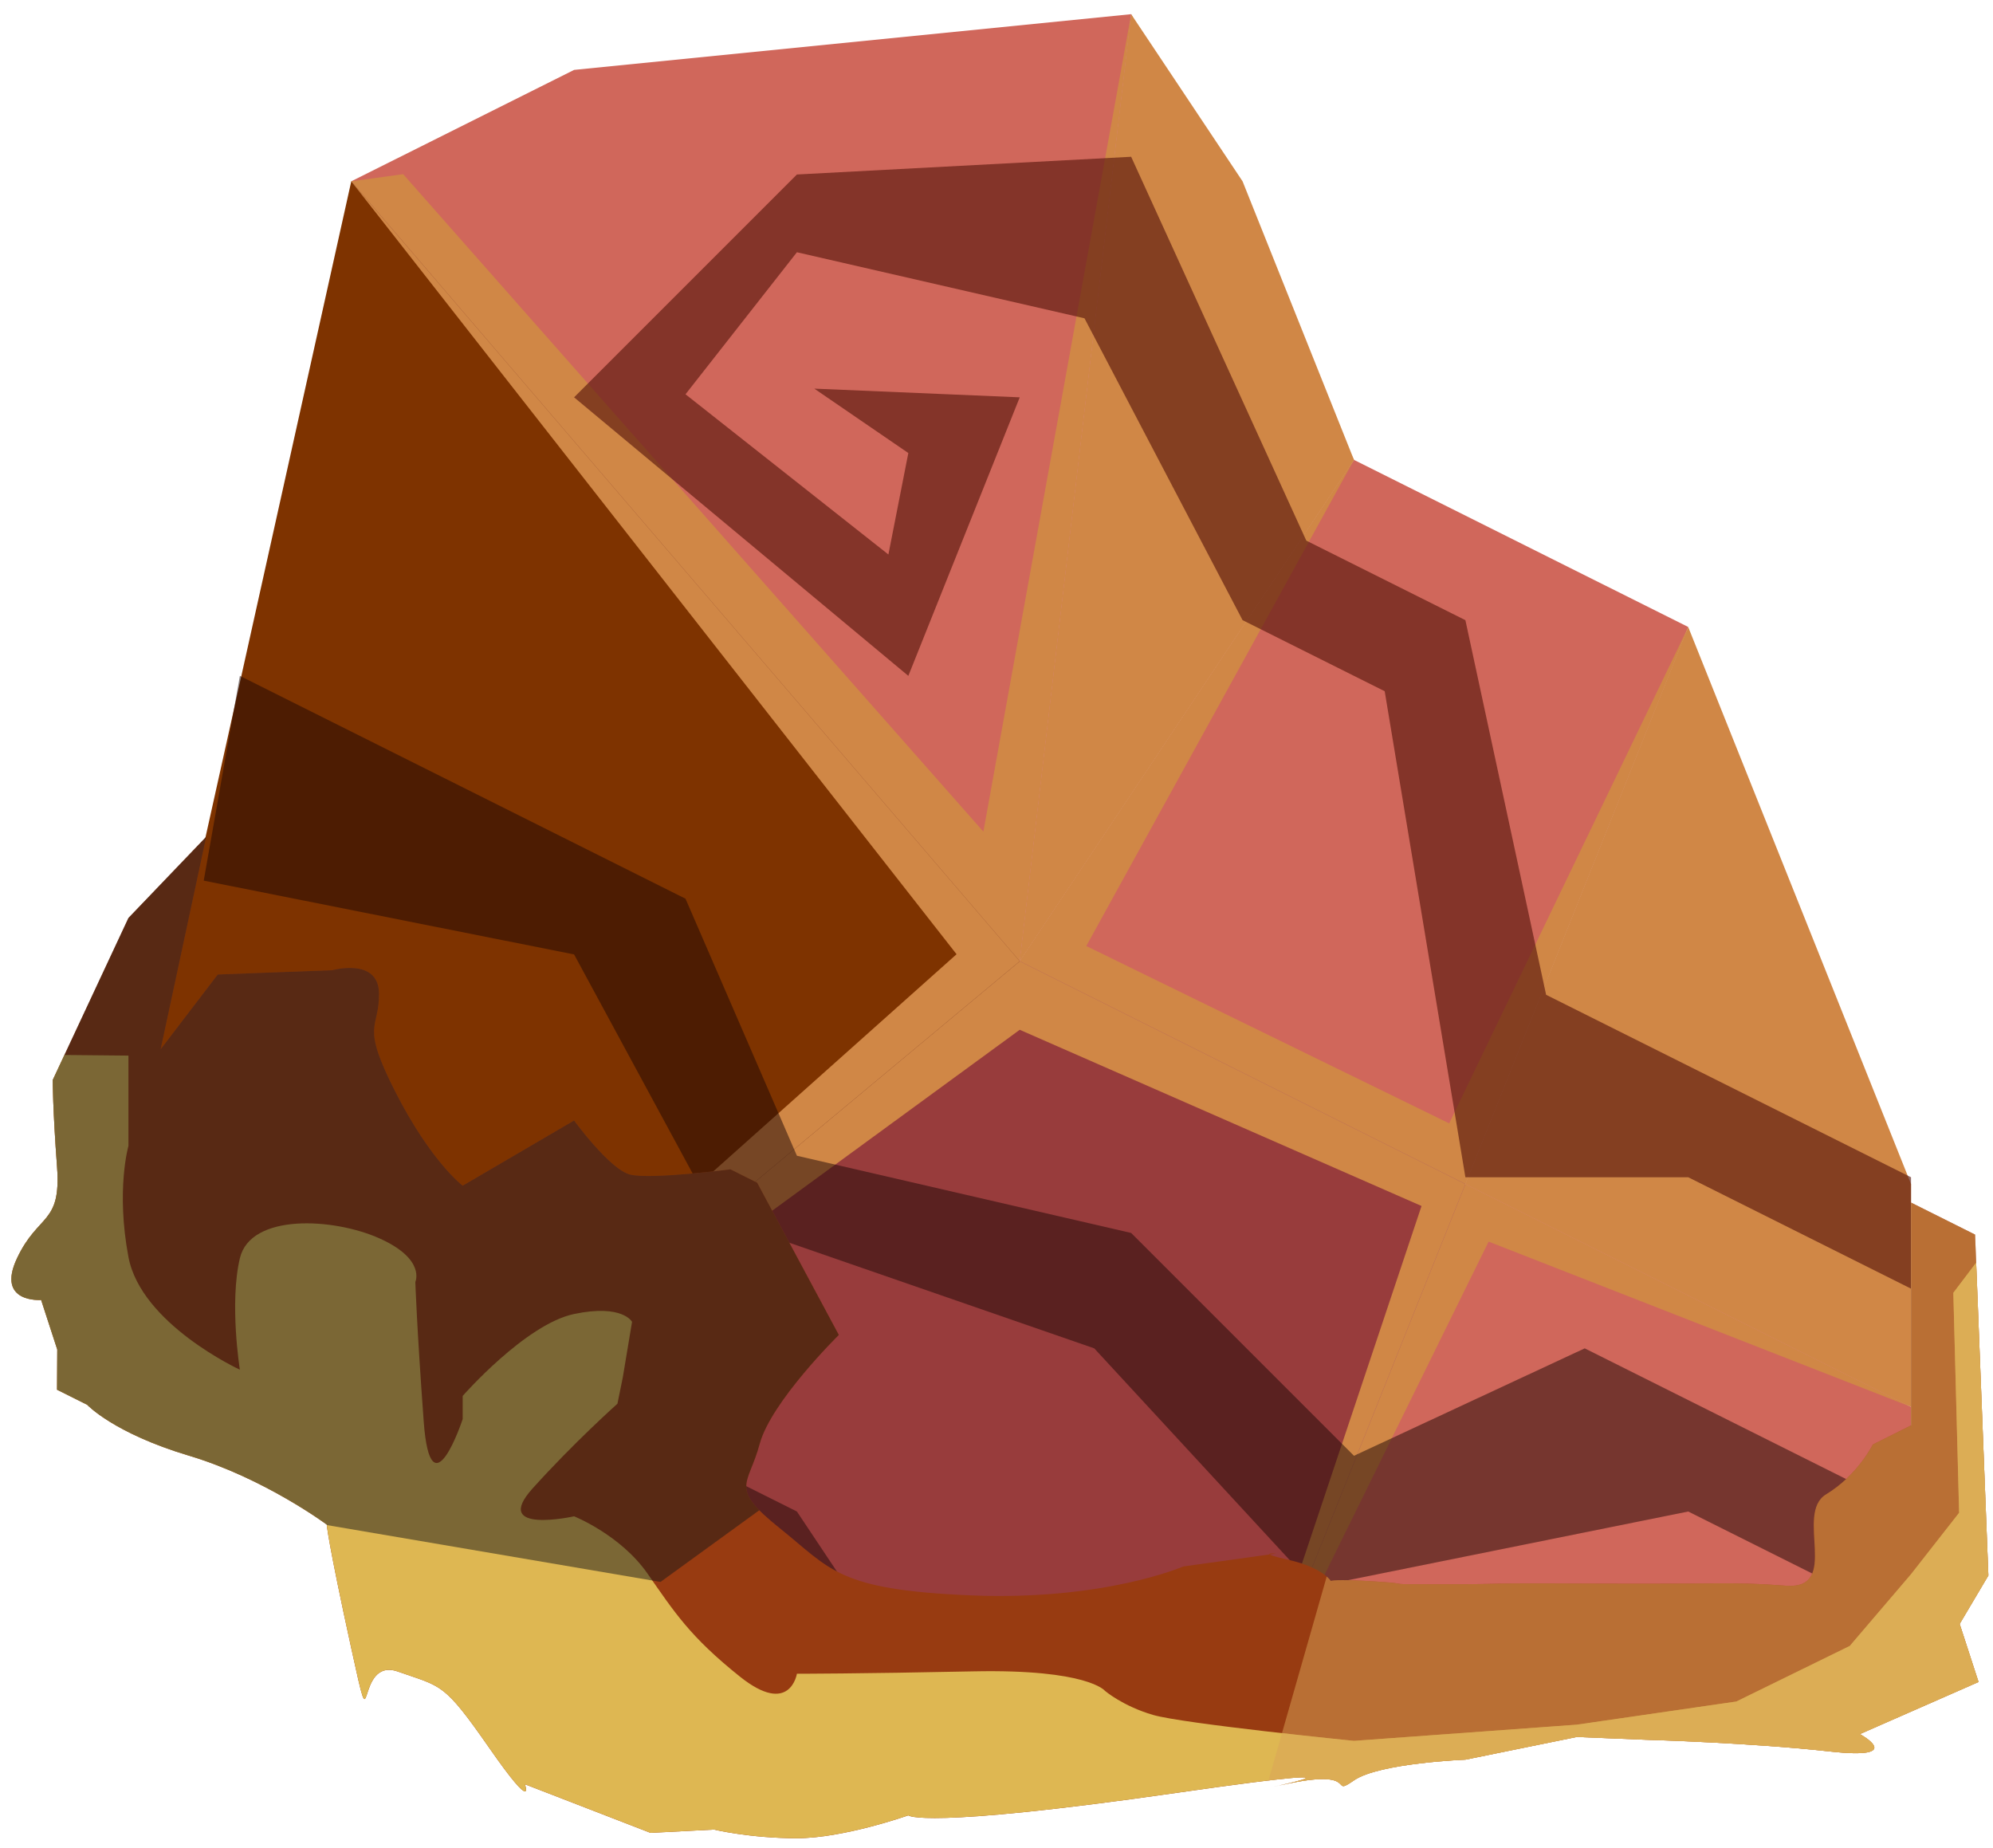 <?xml version="1.0" encoding="UTF-8" standalone="no"?><!DOCTYPE svg PUBLIC "-//W3C//DTD SVG 1.1//EN" "http://www.w3.org/Graphics/SVG/1.1/DTD/svg11.dtd"><svg width="100%" height="100%" viewBox="0 0 96 89" version="1.1" xmlns="http://www.w3.org/2000/svg" xmlns:xlink="http://www.w3.org/1999/xlink" xml:space="preserve" xmlns:serif="http://www.serif.com/" style="fill-rule:evenodd;clip-rule:evenodd;stroke-linejoin:round;stroke-miterlimit:1.414;"><g id="rock-runes-mossy11"><g id="rock-mossy12"><g id="rock-runes-highlights12"><g id="rock-highlights12"><g><g><path d="M65.219,22.15l16.1,8.049l-10.733,26.833l-21.467,-10.733l16.1,-24.149Z" style="fill:#d0675b;"/><clipPath id="_clip1"><path d="M65.219,22.15l16.1,8.049l-10.733,26.833l-21.467,-10.733l16.1,-24.149Z"/></clipPath><g clip-path="url(#_clip1)"><path d="M81.319,30.199l-11.513,23.91l-17.481,-8.543l12.894,-23.416l-10.733,-21.467l-7.118,39.374l-27.949,-31.668l-2.499,0.344l29.156,37.229l-29.156,26.024l0,1.146l32.199,-23.531l19.354,8.487l-8.62,25.777l11.851,-24.061l20.348,7.961l-19.212,-11.86l8.479,-25.706Z" style="fill:#d08746;"/></g><path d="M81.319,30.199l10.733,26.833l0,10.733l-21.466,-10.733l10.733,-26.833Z" style="fill:#d08746;"/><clipPath id="_clip2"><path d="M81.319,30.199l10.733,26.833l0,10.733l-21.466,-10.733l10.733,-26.833Z"/></clipPath><g clip-path="url(#_clip2)"><path d="M81.319,30.199l-11.513,23.91l-17.481,-8.543l12.894,-23.416l-10.733,-21.467l-7.118,39.374l-27.949,-31.668l-2.499,0.344l29.156,37.229l-29.156,26.024l0,1.146l32.199,-23.531l19.354,8.487l-8.62,25.777l11.851,-24.061l20.348,7.961l-19.212,-11.86l8.479,-25.706Z" style="fill:#d08746;"/></g><path d="M70.586,57.032l21.466,10.733l0,10.733l-32.199,5.367l10.733,-26.833" style="fill:#d0675b;"/><clipPath id="_clip3"><path d="M70.586,57.032l21.466,10.733l0,10.733l-32.199,5.367l10.733,-26.833"/></clipPath><g clip-path="url(#_clip3)"><path d="M81.319,30.199l-11.513,23.91l-17.481,-8.543l12.894,-23.416l-10.733,-21.467l-7.118,39.374l-27.949,-31.668l-2.499,0.344l29.156,37.229l-29.156,26.024l0,1.146l32.199,-23.531l19.354,8.487l-8.62,25.777l11.851,-24.061l20.348,7.961l-19.212,-11.86l8.479,-25.706Z" style="fill:#d08746;"/></g><path d="M70.586,57.032l-10.733,26.833l-32.2,0l-10.733,-10.733l32.199,-26.833l21.467,10.733Z" style="fill:#983c3c;"/><clipPath id="_clip4"><path d="M70.586,57.032l-10.733,26.833l-32.2,0l-10.733,-10.733l32.199,-26.833l21.467,10.733Z"/></clipPath><g clip-path="url(#_clip4)"><path d="M81.319,30.199l-11.513,23.91l-17.481,-8.543l12.894,-23.416l-10.733,-21.467l-7.118,39.374l-27.949,-31.668l-2.499,0.344l29.156,37.229l-29.156,26.024l0,1.146l32.199,-23.531l19.354,8.487l-8.62,25.777l11.851,-24.061l20.348,7.961l-19.212,-11.86l8.479,-25.706Z" style="fill:#d08746;"/></g><path d="M59.853,8.733l-5.367,-8.05l-5.367,45.616l16.1,-24.149l-5.366,-13.417Z" style="fill:#d08746;"/><clipPath id="_clip5"><path d="M59.853,8.733l-5.367,-8.05l-5.367,45.616l16.1,-24.149l-5.366,-13.417Z"/></clipPath><g clip-path="url(#_clip5)"><path d="M81.319,30.199l-11.513,23.91l-17.481,-8.543l12.894,-23.416l-10.733,-21.467l-7.118,39.374l-27.949,-31.668l-2.499,0.344l29.156,37.229l-29.156,26.024l0,1.146l32.199,-23.531l19.354,8.487l-8.62,25.777l11.851,-24.061l20.348,7.961l-19.212,-11.86l8.479,-25.706Z" style="fill:#d08746;"/></g><path d="M54.486,0.683l-26.833,2.684l-10.733,5.366l32.199,37.566l5.367,-45.616Z" style="fill:#d0675b;"/><clipPath id="_clip6"><path d="M54.486,0.683l-26.833,2.684l-10.733,5.366l32.199,37.566l5.367,-45.616Z"/></clipPath><g clip-path="url(#_clip6)"><path d="M81.319,30.199l-11.513,23.91l-17.481,-8.543l12.894,-23.416l-10.733,-21.467l-7.118,39.374l-27.949,-31.668l-2.499,0.344l29.156,37.229l-29.156,26.024l0,1.146l32.199,-23.531l19.354,8.487l-8.62,25.777l11.851,-24.061l20.348,7.961l-19.212,-11.86l8.479,-25.706Z" style="fill:#d08746;"/></g><path d="M16.92,8.733l-10.733,48.299l10.733,16.1l32.199,-26.833l-32.199,-37.566" style="fill:#7e3300;"/><clipPath id="_clip7"><path d="M16.92,8.733l-10.733,48.299l10.733,16.1l32.199,-26.833l-32.199,-37.566"/></clipPath><g clip-path="url(#_clip7)"><path d="M81.319,30.199l-11.513,23.91l-17.481,-8.543l12.894,-23.416l-10.733,-21.467l-7.118,39.374l-27.949,-31.668l-2.499,0.344l29.156,37.229l-29.156,26.024l0,1.146l32.199,-23.531l19.354,8.487l-8.62,25.777l11.851,-24.061l20.348,7.961l-19.212,-11.86l8.479,-25.706Z" style="fill:#d08746;"/></g></g></g></g><path d="M92.052,56.704l-16.1,-8.05l-1.478,-0.739l-3.888,-18.044l-7.663,-3.831l-8.437,-18.489l-16.1,0.854l-10.733,10.733l16.1,13.416l5.366,-13.416l-9.895,-0.419l4.529,3.102l-0.96,4.887l-9.773,-7.717l5.366,-6.841l13.852,3.181l7.615,14.54l6.846,3.423l3.887,23.41l10.733,0l10.733,5.366l0,-5.366Z" style="fill:#5b190f;fill-opacity:0.65;"/><path d="M11.554,32.554l21.466,10.733l5.366,12.381l16.1,3.719l10.733,10.733l11.115,-5.175l15.718,7.859l0,5.366l-10.733,-5.366l-18.002,3.634l-10.609,-11.493l-18.198,-6.303l-6.857,-12.671l-17.84,-3.554l1.741,-9.863Z" style="fill:#1d0705;fill-opacity:0.5;"/><path d="M16.92,72.804l10.733,-5.367l10.733,5.367l5.367,8.049l0,3.367l-3.639,0.181l-1.728,-4.847l-10.733,-7.538l-7.338,4.457l3.654,3.539l3.684,-1.842l5.367,2.683l0,3.277l-5.367,0.179l-10.733,-11.505Z" style="fill:#1d0705;fill-opacity:0.5;"/></g><path d="M90.212,69.576l1.84,-0.92l0,-10.733l3.084,1.542l0.641,16.421l-1.383,2.333l0.909,2.796l-5.715,2.509c0,0 2.301,1.254 -1.463,0.836c-3.763,-0.418 -8.712,-0.557 -8.712,-0.557l-3.461,-0.14l-5.366,1.093c0,0 -4.158,0.161 -5.367,0.998c-1.208,0.836 0.324,-0.556 -3.091,0.14c-3.414,0.696 6.809,-1.3 -5.481,0.465c-12.29,1.764 -12.894,1.08 -12.894,1.08c0,0 -3.113,1.102 -5.367,1.102c-2.253,0 -3.996,-0.417 -3.996,-0.417l-3.056,0.158l-6.05,-2.341c0,0 0.534,1.485 -1.696,-1.721c-2.231,-3.206 -2.287,-2.953 -4.42,-3.706c-2.132,-0.754 -1.11,4.081 -2.248,-1.125c-1.138,-5.205 -1.181,-5.956 -1.181,-5.956c0,0 -2.997,-2.23 -6.634,-3.318c-3.638,-1.088 -4.907,-2.453 -4.907,-2.453l-1.45,-0.725l0.011,-1.933l-0.777,-2.389c0,0 -2.184,0.165 -1.162,-2.009c1.023,-2.173 2.137,-1.613 1.928,-4.402c-0.208,-2.789 -0.208,-4.183 -0.208,-4.183l3.647,-7.806l3.747,-3.912l-2.193,10.231l2.748,-3.596l5.514,-0.207c0,0 2.242,-0.629 2.255,1.128c0.014,1.757 -0.914,1.4 0.799,4.755c1.713,3.354 3.23,4.496 3.23,4.496l5.366,-3.14c0,0 1.716,2.355 2.698,2.604c0.981,0.25 4.835,-0.251 4.835,-0.251l1.285,0.643l3.934,7.333c0,0 -3.266,3.212 -3.814,5.255c-0.549,2.043 -1.494,2.079 0.977,4.06c2.471,1.98 2.774,2.961 9.197,3.229c6.423,0.267 10.232,-1.392 10.232,-1.392l4.469,-0.622c0,0 -1.037,-0.068 0.606,0.304c1.643,0.372 2.034,1.017 2.034,1.017c0,0 0.101,-0.107 2.175,0.025c2.073,0.133 -0.068,0.133 3.322,0.133c3.39,0 0.771,-0.064 7.21,-0.032c6.439,0.032 6.548,-0.097 9.214,0.101c2.667,0.198 0.396,-3.468 1.933,-4.4c1.537,-0.933 2.252,-2.401 2.252,-2.401Z" style="fill:#983b11;"/><clipPath id="_clip8"><path d="M90.212,69.576l1.84,-0.92l0,-10.733l3.084,1.542l0.641,16.421l-1.383,2.333l0.909,2.796l-5.715,2.509c0,0 2.301,1.254 -1.463,0.836c-3.763,-0.418 -8.712,-0.557 -8.712,-0.557l-3.461,-0.14l-5.366,1.093c0,0 -4.158,0.161 -5.367,0.998c-1.208,0.836 0.324,-0.556 -3.091,0.14c-3.414,0.696 6.809,-1.3 -5.481,0.465c-12.29,1.764 -12.894,1.08 -12.894,1.08c0,0 -3.113,1.102 -5.367,1.102c-2.253,0 -3.996,-0.417 -3.996,-0.417l-3.056,0.158l-6.05,-2.341c0,0 0.534,1.485 -1.696,-1.721c-2.231,-3.206 -2.287,-2.953 -4.42,-3.706c-2.132,-0.754 -1.11,4.081 -2.248,-1.125c-1.138,-5.205 -1.181,-5.956 -1.181,-5.956c0,0 -2.997,-2.23 -6.634,-3.318c-3.638,-1.088 -4.907,-2.453 -4.907,-2.453l-1.45,-0.725l0.011,-1.933l-0.777,-2.389c0,0 -2.184,0.165 -1.162,-2.009c1.023,-2.173 2.137,-1.613 1.928,-4.402c-0.208,-2.789 -0.208,-4.183 -0.208,-4.183l3.647,-7.806l3.747,-3.912l-2.193,10.231l2.748,-3.596l5.514,-0.207c0,0 2.242,-0.629 2.255,1.128c0.014,1.757 -0.914,1.4 0.799,4.755c1.713,3.354 3.23,4.496 3.23,4.496l5.366,-3.14c0,0 1.716,2.355 2.698,2.604c0.981,0.25 4.835,-0.251 4.835,-0.251l1.285,0.643l3.934,7.333c0,0 -3.266,3.212 -3.814,5.255c-0.549,2.043 -1.494,2.079 0.977,4.06c2.471,1.98 2.774,2.961 9.197,3.229c6.423,0.267 10.232,-1.392 10.232,-1.392l4.469,-0.622c0,0 -1.037,-0.068 0.606,0.304c1.643,0.372 2.034,1.017 2.034,1.017c0,0 0.101,-0.107 2.175,0.025c2.073,0.133 -0.068,0.133 3.322,0.133c3.39,0 0.771,-0.064 7.21,-0.032c6.439,0.032 6.548,-0.097 9.214,0.101c2.667,0.198 0.396,-3.468 1.933,-4.4c1.537,-0.933 2.252,-2.401 2.252,-2.401Z"/></clipPath><g clip-path="url(#_clip8)"><path d="M99.855,61.824l-10.697,-9.133l-18.572,14.636l-5.367,4.013l-5.366,18.783l37.566,-4.852l2.436,-23.447" style="fill:#daa459;fill-opacity:0.5;"/><path d="M97.419,57.869l-3.33,4.402l0.279,10.594l-2.316,2.958l-2.951,3.456l-5.464,2.677l-7.685,1.115l-10.733,0.78c0,0 -8.212,-0.824 -9.673,-1.248c-1.46,-0.424 -2.319,-1.16 -2.319,-1.16c0,0 -0.817,-1.054 -6.335,-0.94c-5.518,0.115 -8.506,0.115 -8.506,0.115c0,0 -0.327,2.068 -2.74,0.142c-2.413,-1.927 -3.16,-3.108 -4.459,-4.97c-1.299,-1.863 -3.534,-2.755 -3.534,-2.755c0,0 -4.01,0.892 -2.003,-1.338c2.008,-2.231 4.091,-4.085 4.091,-4.085l0.258,-1.268l0.446,-2.676c0,0 -0.454,-0.868 -2.792,-0.378c-2.337,0.489 -5.366,3.946 -5.366,3.946l0,1.115c0,0 -1.543,4.684 -1.878,0.112c-0.334,-4.572 -0.403,-6.716 -0.403,-6.716c0,0 0.515,-1.09 -1.715,-2.094c-2.231,-1.003 -6.226,-1.216 -6.737,0.953c-0.512,2.17 0,5.367 0,5.367c0,0 -4.758,-2.194 -5.367,-5.428c-0.609,-3.233 0,-5.352 0,-5.352l0,-4.349l-7.167,-0.07l-3.566,12.516c0,0 15.384,13.982 16.1,14.651c0.715,0.669 12.424,12.49 12.424,12.49l39.252,0.111l32.538,-2.277l4.634,-10.067l-2.983,-20.329Z" style="fill:#deb752;"/><clipPath id="_clip9"><path d="M97.419,57.869l-3.33,4.402l0.279,10.594l-2.316,2.958l-2.951,3.456l-5.464,2.677l-7.685,1.115l-10.733,0.78c0,0 -8.212,-0.824 -9.673,-1.248c-1.46,-0.424 -2.319,-1.16 -2.319,-1.16c0,0 -0.817,-1.054 -6.335,-0.94c-5.518,0.115 -8.506,0.115 -8.506,0.115c0,0 -0.327,2.068 -2.74,0.142c-2.413,-1.927 -3.16,-3.108 -4.459,-4.97c-1.299,-1.863 -3.534,-2.755 -3.534,-2.755c0,0 -4.01,0.892 -2.003,-1.338c2.008,-2.231 4.091,-4.085 4.091,-4.085l0.258,-1.268l0.446,-2.676c0,0 -0.454,-0.868 -2.792,-0.378c-2.337,0.489 -5.366,3.946 -5.366,3.946l0,1.115c0,0 -1.543,4.684 -1.878,0.112c-0.334,-4.572 -0.403,-6.716 -0.403,-6.716c0,0 0.515,-1.09 -1.715,-2.094c-2.231,-1.003 -6.226,-1.216 -6.737,0.953c-0.512,2.17 0,5.367 0,5.367c0,0 -4.758,-2.194 -5.367,-5.428c-0.609,-3.233 0,-5.352 0,-5.352l0,-4.349l-7.167,-0.07l-3.566,12.516c0,0 15.384,13.982 16.1,14.651c0.715,0.669 12.424,12.49 12.424,12.49l39.252,0.111l32.538,-2.277l4.634,-10.067l-2.983,-20.329Z"/></clipPath><g clip-path="url(#_clip9)"><path d="M99.855,61.824l-10.697,-9.133l-18.572,14.636l-5.367,4.013l-5.366,18.783l37.566,-4.852l2.436,-23.447" style="fill:#daa459;fill-opacity:0.5;"/></g><path d="M31.817,76.195l13.663,-9.914l-18.511,-21.077l-5.049,-6.063l-25.505,-7.935l3.161,39.497l32.241,5.492" style="fill:#191919;fill-opacity:0.5;"/></g></g></g></svg>
